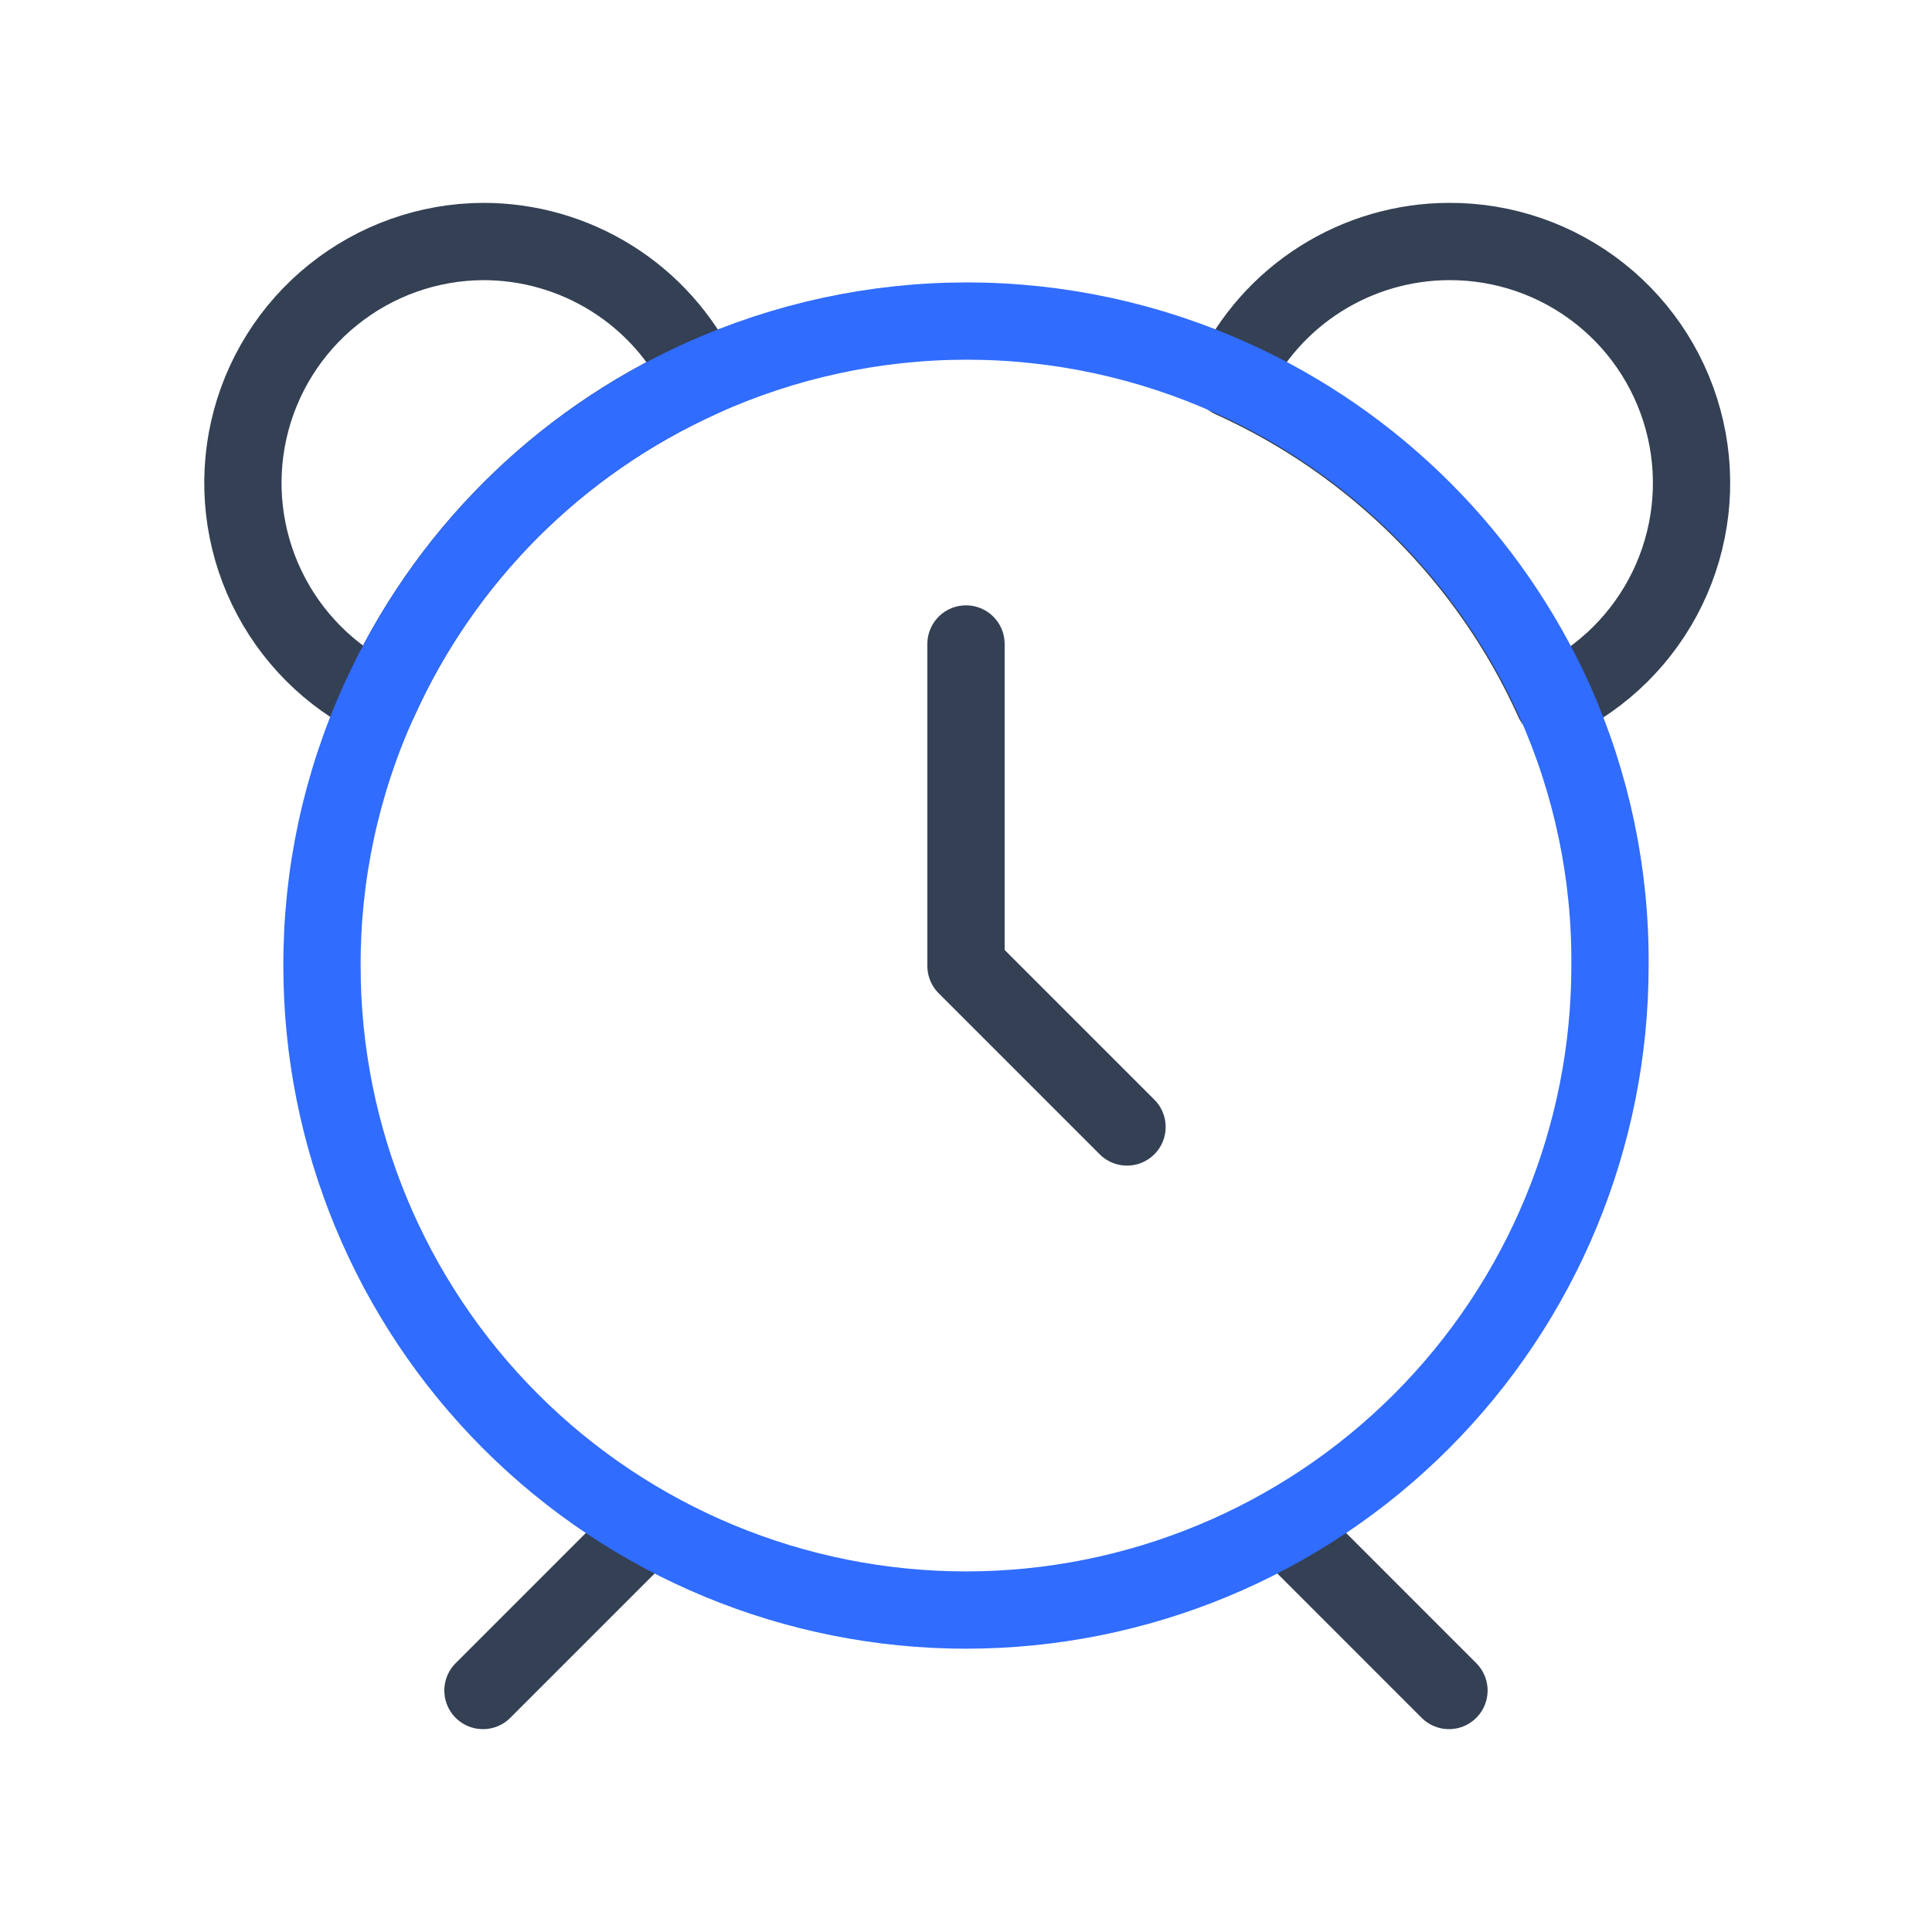 <svg width="50" height="50" viewBox="0 0 50 50" fill="none" xmlns="http://www.w3.org/2000/svg">
<path d="M25 16.666V24.999L29.167 29.166" stroke="#344054" stroke-width="2" stroke-linecap="round" stroke-linejoin="round"/>
<path d="M33.333 39.583L37.499 43.75M12.499 6.25C11.088 6.258 9.721 6.744 8.621 7.629C7.52 8.513 6.752 9.744 6.44 11.12C6.129 12.497 6.292 13.939 6.905 15.211C7.517 16.483 8.542 17.51 9.812 18.125C11.482 14.425 14.445 11.462 18.145 9.792C17.634 8.729 16.833 7.832 15.834 7.206C14.835 6.579 13.679 6.248 12.499 6.25ZM37.499 6.25C36.322 6.253 35.168 6.59 34.173 7.22C33.178 7.85 32.381 8.749 31.875 9.813C35.575 11.483 38.538 14.446 40.208 18.146C41.492 17.536 42.529 16.507 43.15 15.229C43.77 13.95 43.937 12.498 43.621 11.113C43.306 9.727 42.527 8.49 41.414 7.606C40.302 6.722 38.921 6.244 37.499 6.25V6.25ZM16.666 39.583L12.499 43.75L16.666 39.583Z" stroke="#344054" stroke-width="2" stroke-linecap="round" stroke-linejoin="round"/>
<path d="M41.666 25.001C41.666 29.421 39.91 33.66 36.785 36.786C33.659 39.912 29.42 41.668 25 41.668C20.579 41.668 16.34 39.912 13.215 36.786C10.089 33.66 8.333 29.421 8.333 25.001C8.326 22.63 8.83 20.285 9.812 18.126C11.482 14.426 14.446 11.463 18.146 9.793C20.306 8.815 22.649 8.309 25.021 8.309C27.392 8.309 29.736 8.815 31.896 9.793C35.596 11.463 38.559 14.426 40.229 18.126C41.197 20.288 41.687 22.633 41.666 25.001V25.001Z" stroke="#306CFE" stroke-width="2" stroke-linecap="round" stroke-linejoin="round"/>
</svg>
